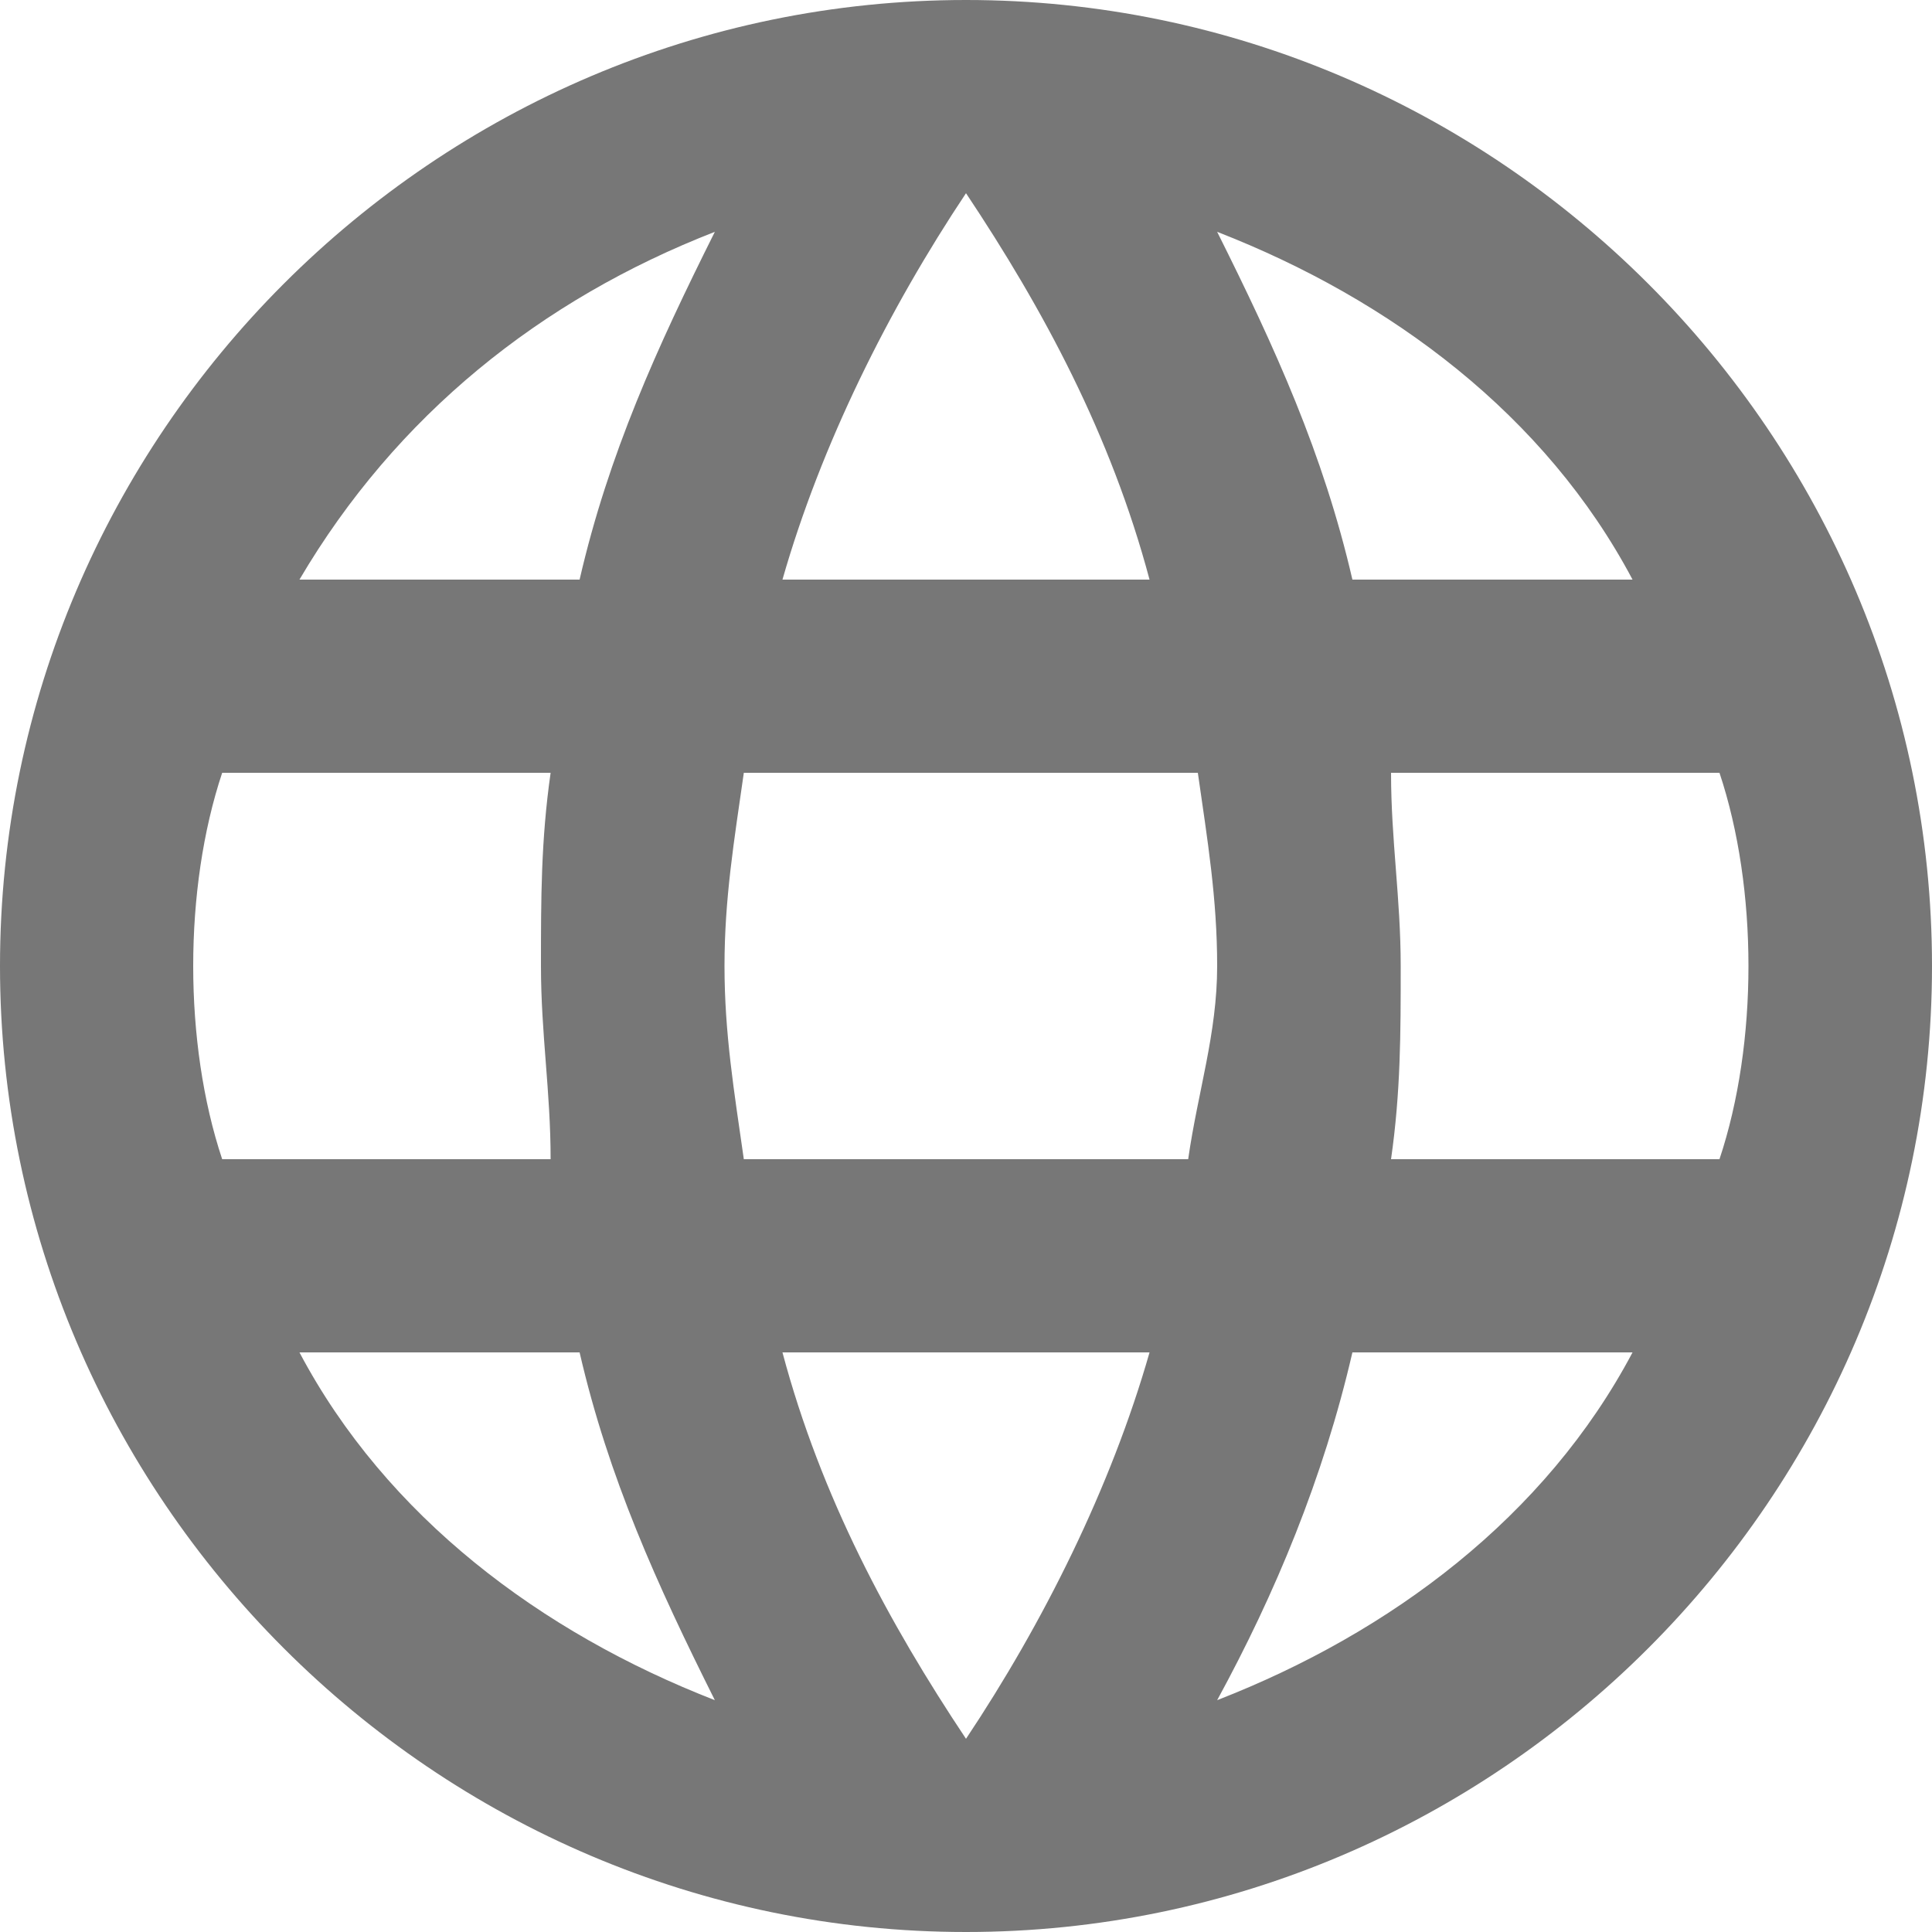 <svg viewBox="0 0 20 20" xmlns="http://www.w3.org/2000/svg"><path d="M10 0C4.5 0 0 4.5 0 10s4.5 10 10 10 10-4.5 10-10S15.5 0 10 0Zm6.9 6H14c-.3-1.3-.8-2.4-1.4-3.6 1.8.7 3.4 1.9 4.3 3.6ZM10 2c.8 1.2 1.5 2.5 1.9 4H8.1c.4-1.4 1.1-2.8 1.9-4ZM2.3 12c-.2-.6-.3-1.3-.3-2s.1-1.4.3-2h3.4c-.1.7-.1 1.3-.1 2s.1 1.3.1 2H2.3Zm.8 2H6c.3 1.3.8 2.4 1.4 3.6-1.8-.7-3.4-1.9-4.3-3.6ZM6 6H3.1c1-1.7 2.5-2.9 4.3-3.6C6.8 3.6 6.3 4.7 6 6Zm4 12c-.8-1.2-1.5-2.5-1.9-4h3.8c-.4 1.4-1.1 2.8-1.9 4Zm2.3-6H7.7c-.1-.7-.2-1.3-.2-2s.1-1.3.2-2h4.7c.1.7.2 1.3.2 2s-.2 1.3-.3 2Zm.3 5.6c.6-1.1 1.1-2.3 1.4-3.6h2.9c-.9 1.7-2.5 2.9-4.3 3.6Zm1.8-5.6c.1-.7.1-1.3.1-2s-.1-1.3-.1-2h3.4c.2.6.3 1.3.3 2s-.1 1.4-.3 2h-3.4Z" fill="#777777" fill-rule="evenodd" class="fill-000000"></path></svg>